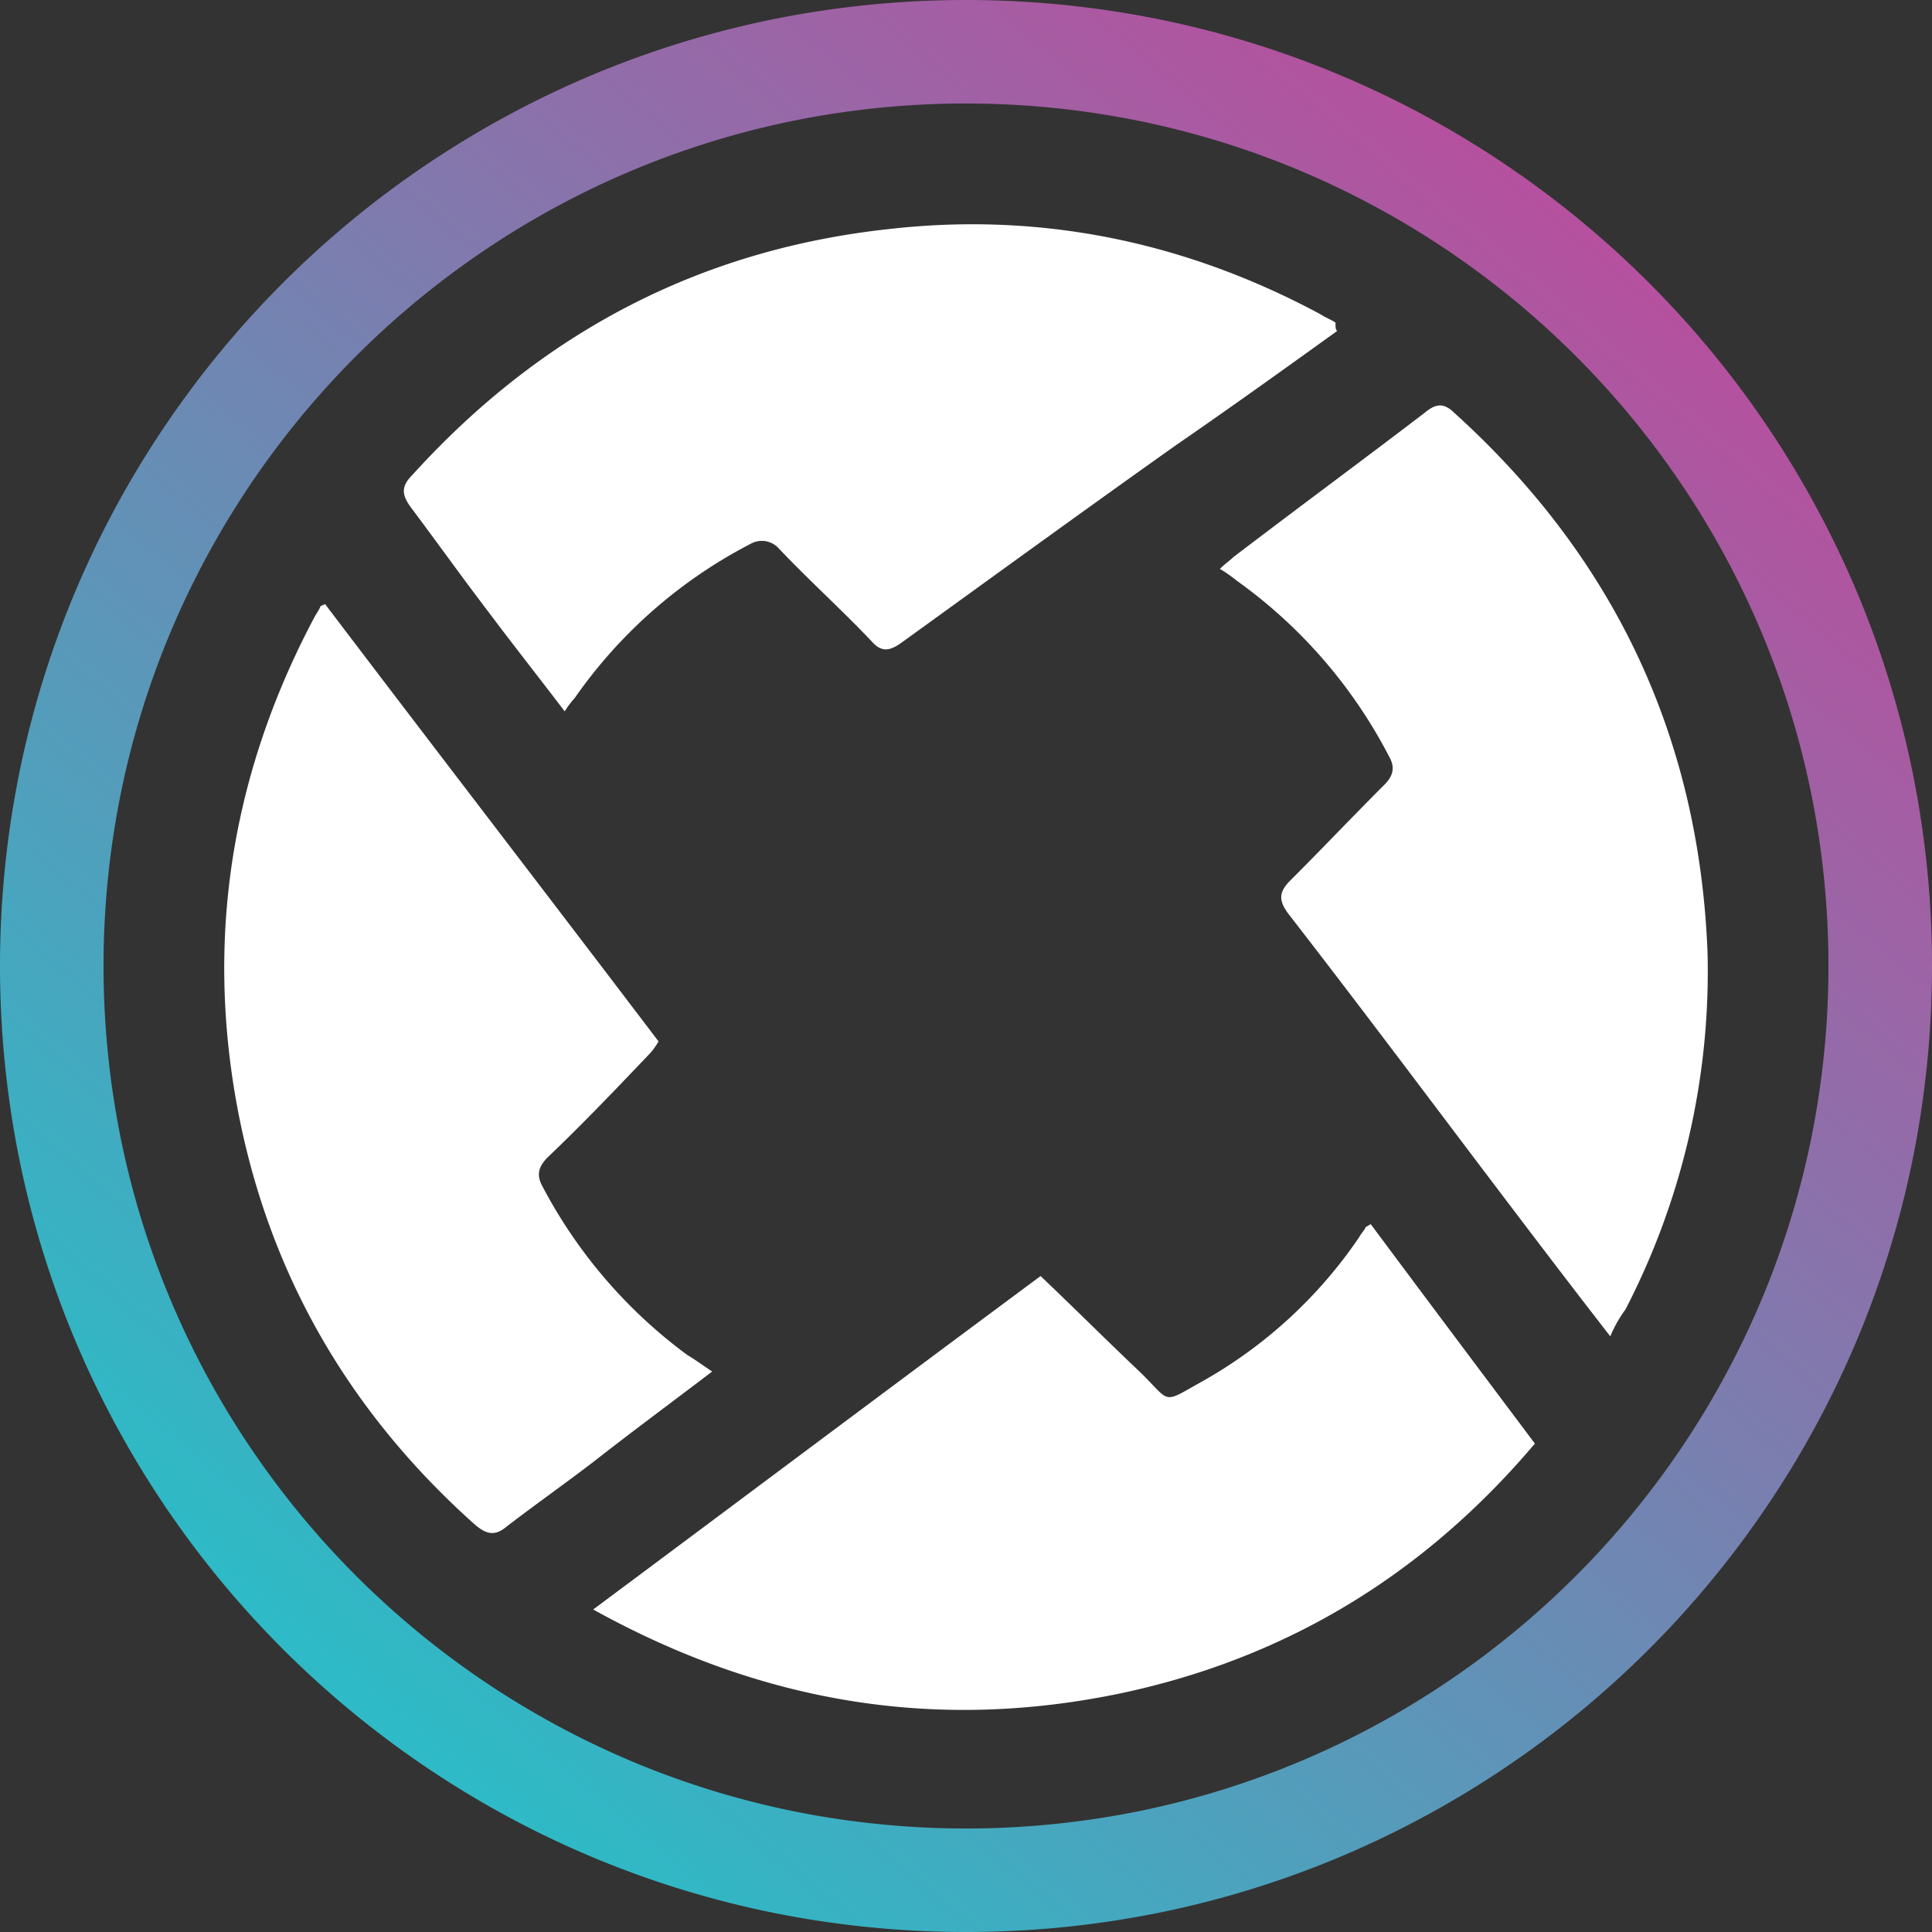 <svg height="256" viewBox="0 0 256 256" width="256" xmlns="http://www.w3.org/2000/svg" xmlns:xlink="http://www.w3.org/1999/xlink">
    <rect x="0" y="0" width="256" height="256" fill="#333333" stroke="none"/>
    <linearGradient id="a" gradientUnits="objectBoundingBox" x1=".843" x2=".206" y1=".135" y2=".886">
        <stop offset="0" stop-color="#b6509e"/>
        <stop offset="1" stop-color="#2ebac6"/>
    </linearGradient>
    <clipPath id="b">
        <path d="m0 0h256v256h-256z"/>
    </clipPath>
    <g clip-path="url(#b)">
        <path d="m128 256a128.976 128.976 0 0 1 -25.8-2.6 127.309 127.309 0 0 1 -45.77-19.261 128.366 128.366 0 0 1 -46.375-56.315 127.357 127.357 0 0 1 -7.455-24.024 129.251 129.251 0 0 1 0-51.593 127.31 127.31 0 0 1 19.26-45.77 128.372 128.372 0 0 1 56.317-46.378 127.33 127.33 0 0 1 24.023-7.459 129.244 129.244 0 0 1 51.593 0 127.308 127.308 0 0 1 45.77 19.26 128.367 128.367 0 0 1 46.375 56.316 127.343 127.343 0 0 1 7.462 24.024 129.248 129.248 0 0 1 0 51.593 127.3 127.3 0 0 1 -19.26 45.77 128.382 128.382 0 0 1 -56.316 46.375 127.4 127.4 0 0 1 -24.024 7.462 128.977 128.977 0 0 1 -25.8 2.6zm0-242.287a115.145 115.145 0 0 0 -23.033 2.322 113.657 113.657 0 0 0 -40.867 17.197 114.622 114.622 0 0 0 -41.4 50.283 113.7 113.7 0 0 0 -6.659 21.452 115.4 115.4 0 0 0 0 46.065 113.66 113.66 0 0 0 17.2 40.866 114.627 114.627 0 0 0 50.282 41.407 113.75 113.75 0 0 0 21.453 6.658 115.381 115.381 0 0 0 46.065 0 113.609 113.609 0 0 0 40.866-17.2 114.622 114.622 0 0 0 41.393-50.278 113.741 113.741 0 0 0 6.659-21.453 115.4 115.4 0 0 0 0-46.065 113.662 113.662 0 0 0 -17.2-40.865 114.619 114.619 0 0 0 -50.274-41.402 113.74 113.74 0 0 0 -21.453-6.659 115.145 115.145 0 0 0 -23.032-2.327z" fill="url(#a)"/>
        <path d="m177.99 158.313c7.1 9.547 14.432 19.316 21.759 29.086-14.654 17.318-32.86 28.42-54.841 33.082-24.423 5.107-47.514 1.332-69.939-11.1 19.982-14.881 39.521-29.531 59.281-44.181 4.441 4.219 8.659 8.437 12.878 12.434 4.663 4.441 2.886 4.663 8.881 1.332a61.572 61.572 0 0 0 20.427-18.872c.222-.444.666-.888.888-1.332-.222 0 0 0 .666-.444zm-87.257 19.539c-5.551 4.219-10.657 7.993-15.764 11.99-3.774 2.886-7.549 5.551-11.323 8.437-1.554 1.332-2.664 1.332-4.441-.222-16.874-15.1-27.531-33.748-31.528-55.951-4-22.425-.444-43.739 10.213-63.944.222-.444.666-1.11.888-1.554 0-.222.222-.222.666-.444 14.656 19.316 29.53 38.636 44.184 57.948a9.4 9.4 0 0 1 -1.11 1.554c-4.441 4.663-8.881 9.325-13.544 13.766-1.332 1.332-1.554 2.442-.666 4a65.688 65.688 0 0 0 19.094 22.2c1.11.668 1.998 1.332 3.331 2.22zm82.816-137.879c-7.1 5.107-14.21 10.213-21.315 15.1-12.212 8.659-24.423 17.54-36.413 26.2-1.554 1.11-2.664 1.332-4-.222-4-4.219-8.215-7.993-12.212-12.212a3.022 3.022 0 0 0 -3.774-.666 64.564 64.564 0 0 0 -23.309 20.427 12.314 12.314 0 0 0 -1.332 1.776c-3.552-4.663-6.883-8.881-10.213-13.322-3.552-4.663-6.883-9.325-10.213-13.766-1.11-1.554-1.332-2.664.222-4.219 17.1-18.872 38.189-29.974 63.5-32.638 19.982-2.22 39.077 1.776 56.839 11.323.666.444 1.332.666 2 1.11-.002.665-.002.887.22 1.109zm36.191 133.216c-4.663-5.995-8.881-11.545-13.1-17.1-9.769-12.878-19.538-25.977-29.53-38.855-1.332-1.776-1.332-2.886.222-4.441 4.219-4.219 8.215-8.437 12.434-12.656 1.11-1.11 1.554-2.22.666-3.774a65.816 65.816 0 0 0 -20.2-23.313 19.2 19.2 0 0 0 -2.22-1.554c.666-.666 1.332-1.11 1.776-1.554 8.437-6.439 16.874-12.656 25.311-19.094 1.332-1.11 2.442-1.554 4 0 21.093 19.094 32.416 42.851 33.526 71.493a97.405 97.405 0 0 1 -10.879 47.292 16.826 16.826 0 0 0 -2.006 3.556z" fill="#ffffff" transform="translate(3.633 3.884)"/>
    </g>
</svg>
